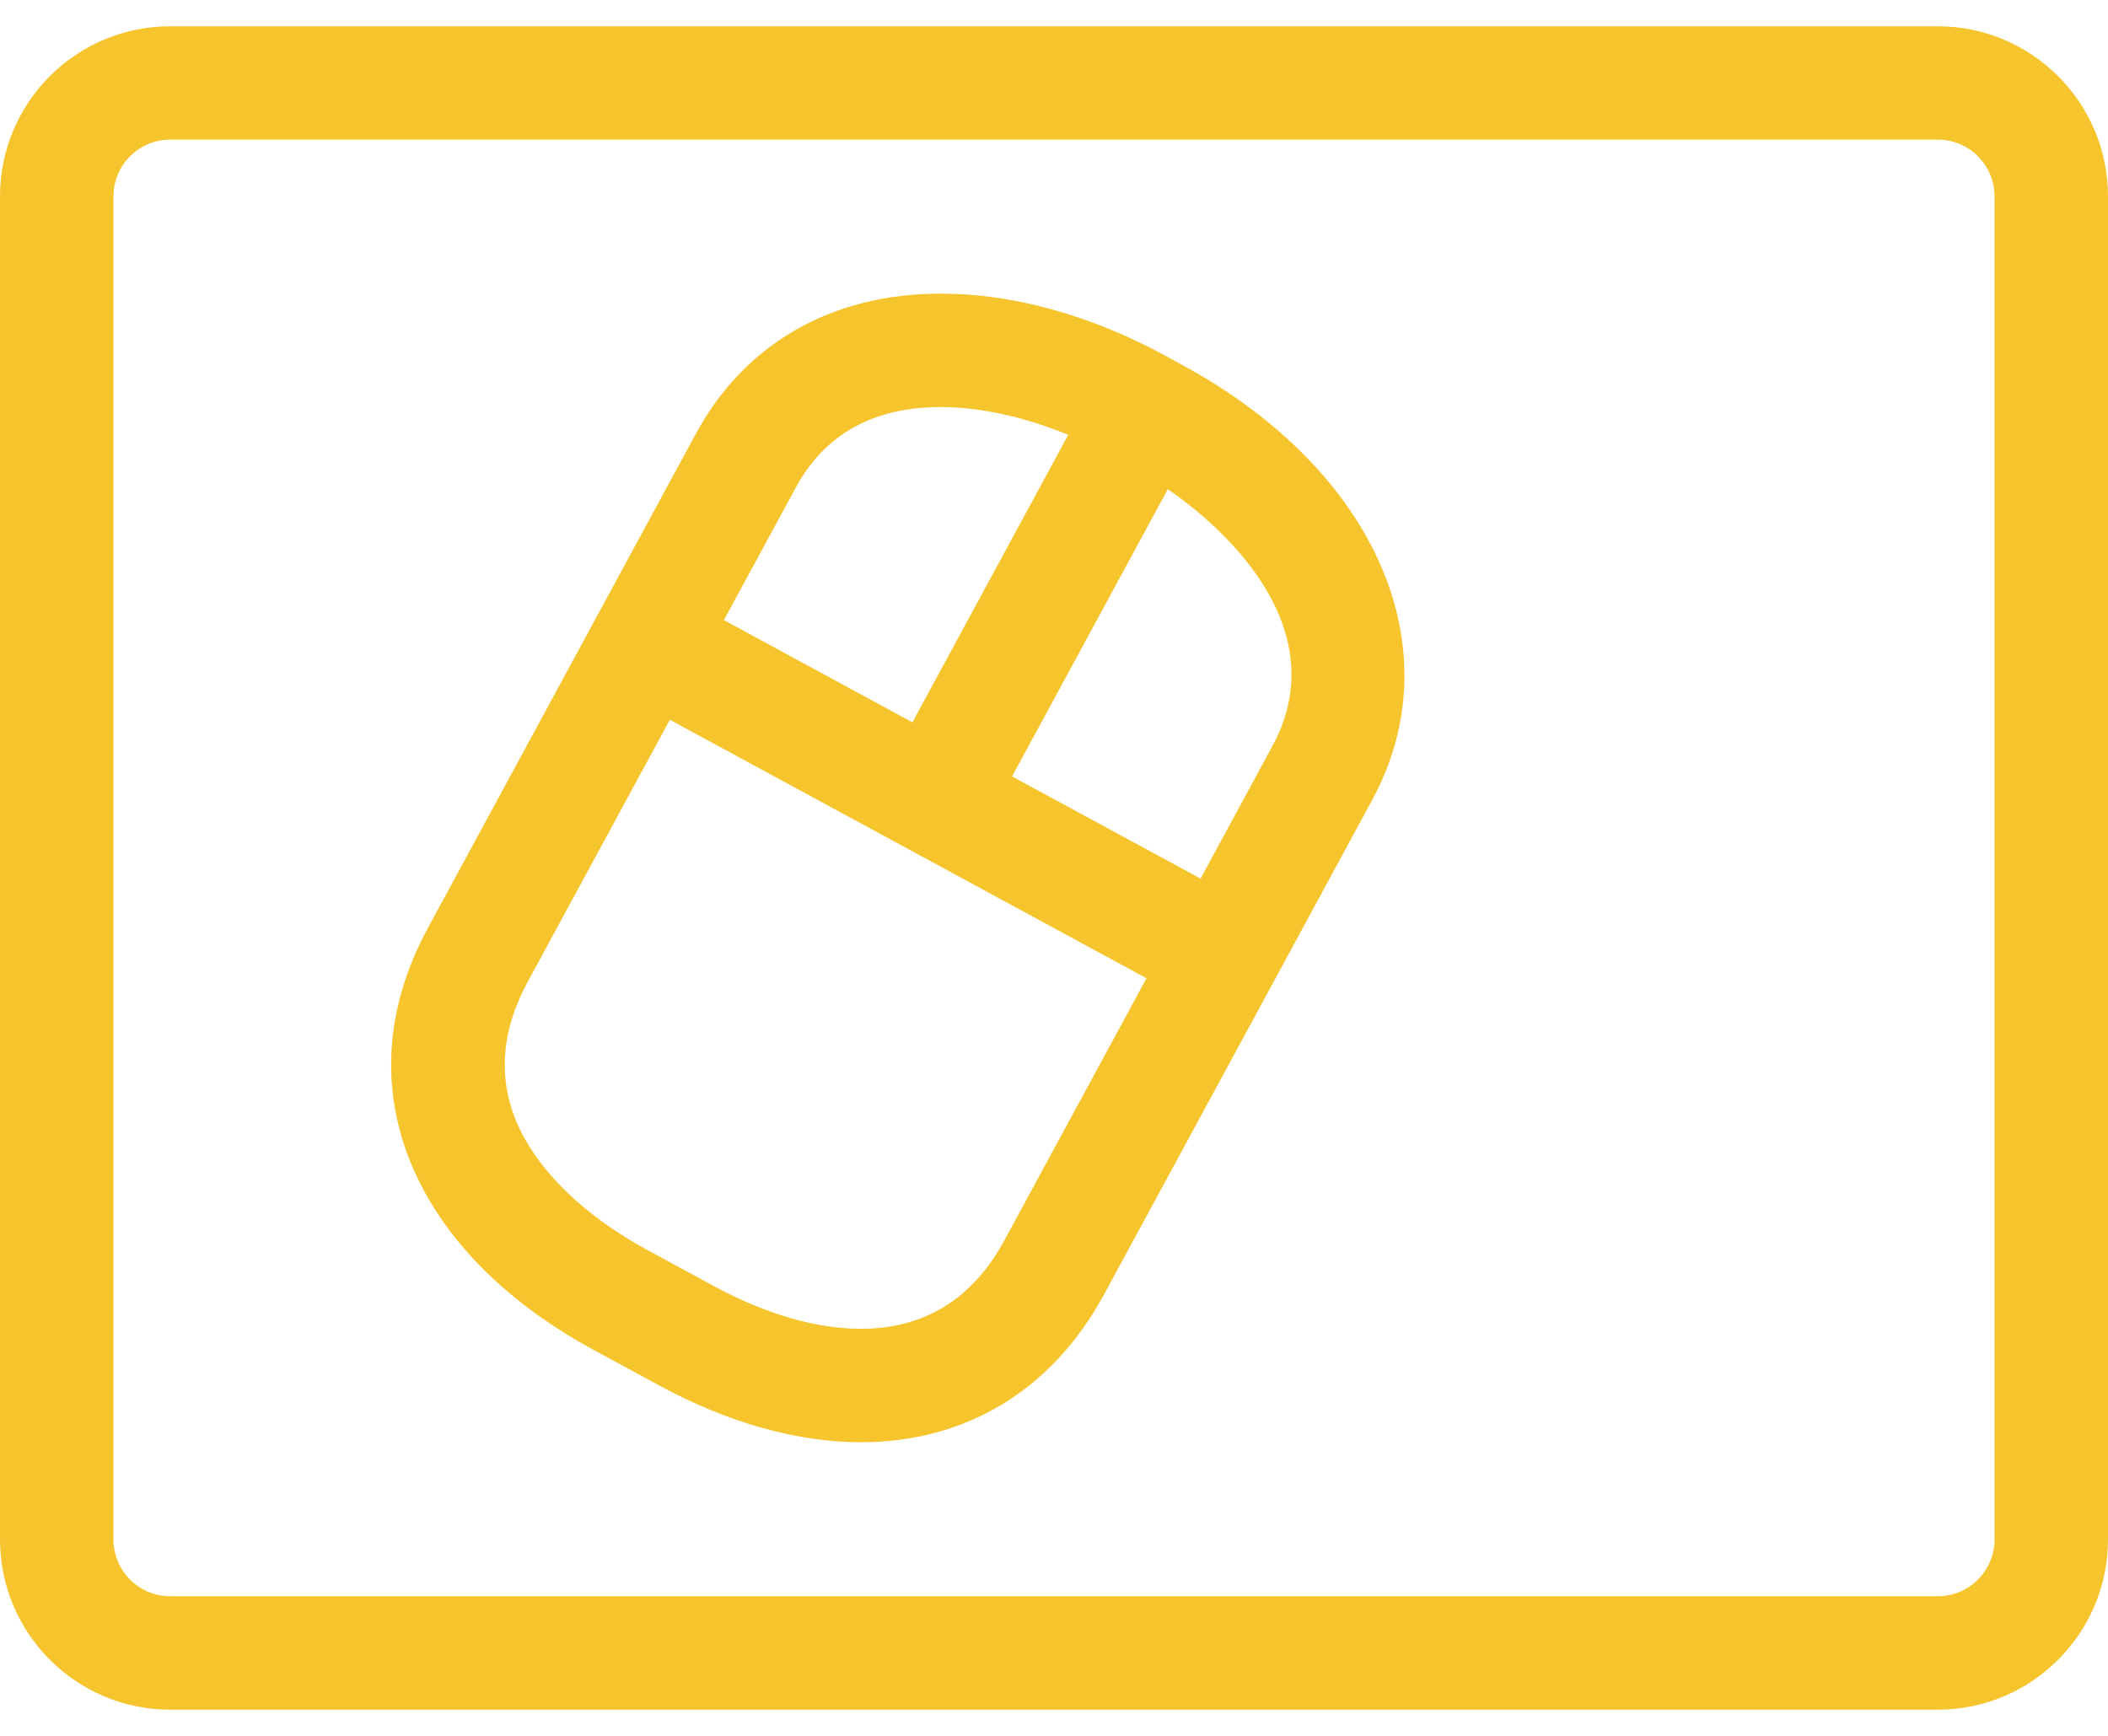 <svg width="17" height="14" viewBox="0 0 17 14" fill="none" xmlns="http://www.w3.org/2000/svg">
<path d="M1.372 0.212H15.628C16.384 0.212 17 0.827 17 1.584V12.416C17 13.173 16.384 13.789 15.628 13.789H1.372C0.615 13.789 0 13.173 0 12.416V1.584C0 0.827 0.615 0.212 1.372 0.212ZM0.915 12.416C0.915 12.669 1.12 12.874 1.372 12.874H15.628C15.88 12.874 16.085 12.669 16.085 12.416V1.584C16.085 1.331 15.88 1.126 15.628 1.126H1.372C1.12 1.126 0.915 1.331 0.915 1.584V12.416Z" fill="#F6C42D"/>
<path d="M5.613 3.496C6.008 2.769 6.709 2.368 7.587 2.368C8.167 2.368 8.79 2.54 9.389 2.864L9.535 2.944C11.097 3.791 11.727 5.233 11.066 6.452L10.268 7.924L10.268 7.924L10.268 7.924L8.903 10.441C8.487 11.209 7.791 11.632 6.943 11.632C6.431 11.632 5.871 11.475 5.322 11.177L4.787 10.887C4.11 10.52 3.616 10.034 3.358 9.482C3.058 8.841 3.09 8.15 3.451 7.484L5.613 3.496ZM6.418 3.932L5.838 5.001L7.358 5.826L8.615 3.507C8.262 3.362 7.906 3.283 7.587 3.283C7.044 3.283 6.651 3.501 6.418 3.932ZM9.418 3.945L8.162 6.262L9.682 7.086L10.262 6.016C10.724 5.164 10.052 4.386 9.418 3.945ZM4.186 9.095C4.359 9.463 4.727 9.814 5.223 10.083L5.758 10.373C6.173 10.598 6.583 10.717 6.943 10.717C7.454 10.717 7.843 10.477 8.099 10.005L9.246 7.89L5.402 5.805L4.255 7.92C4.035 8.326 4.012 8.721 4.186 9.095Z" fill="#F6C42D"/>
</svg>
